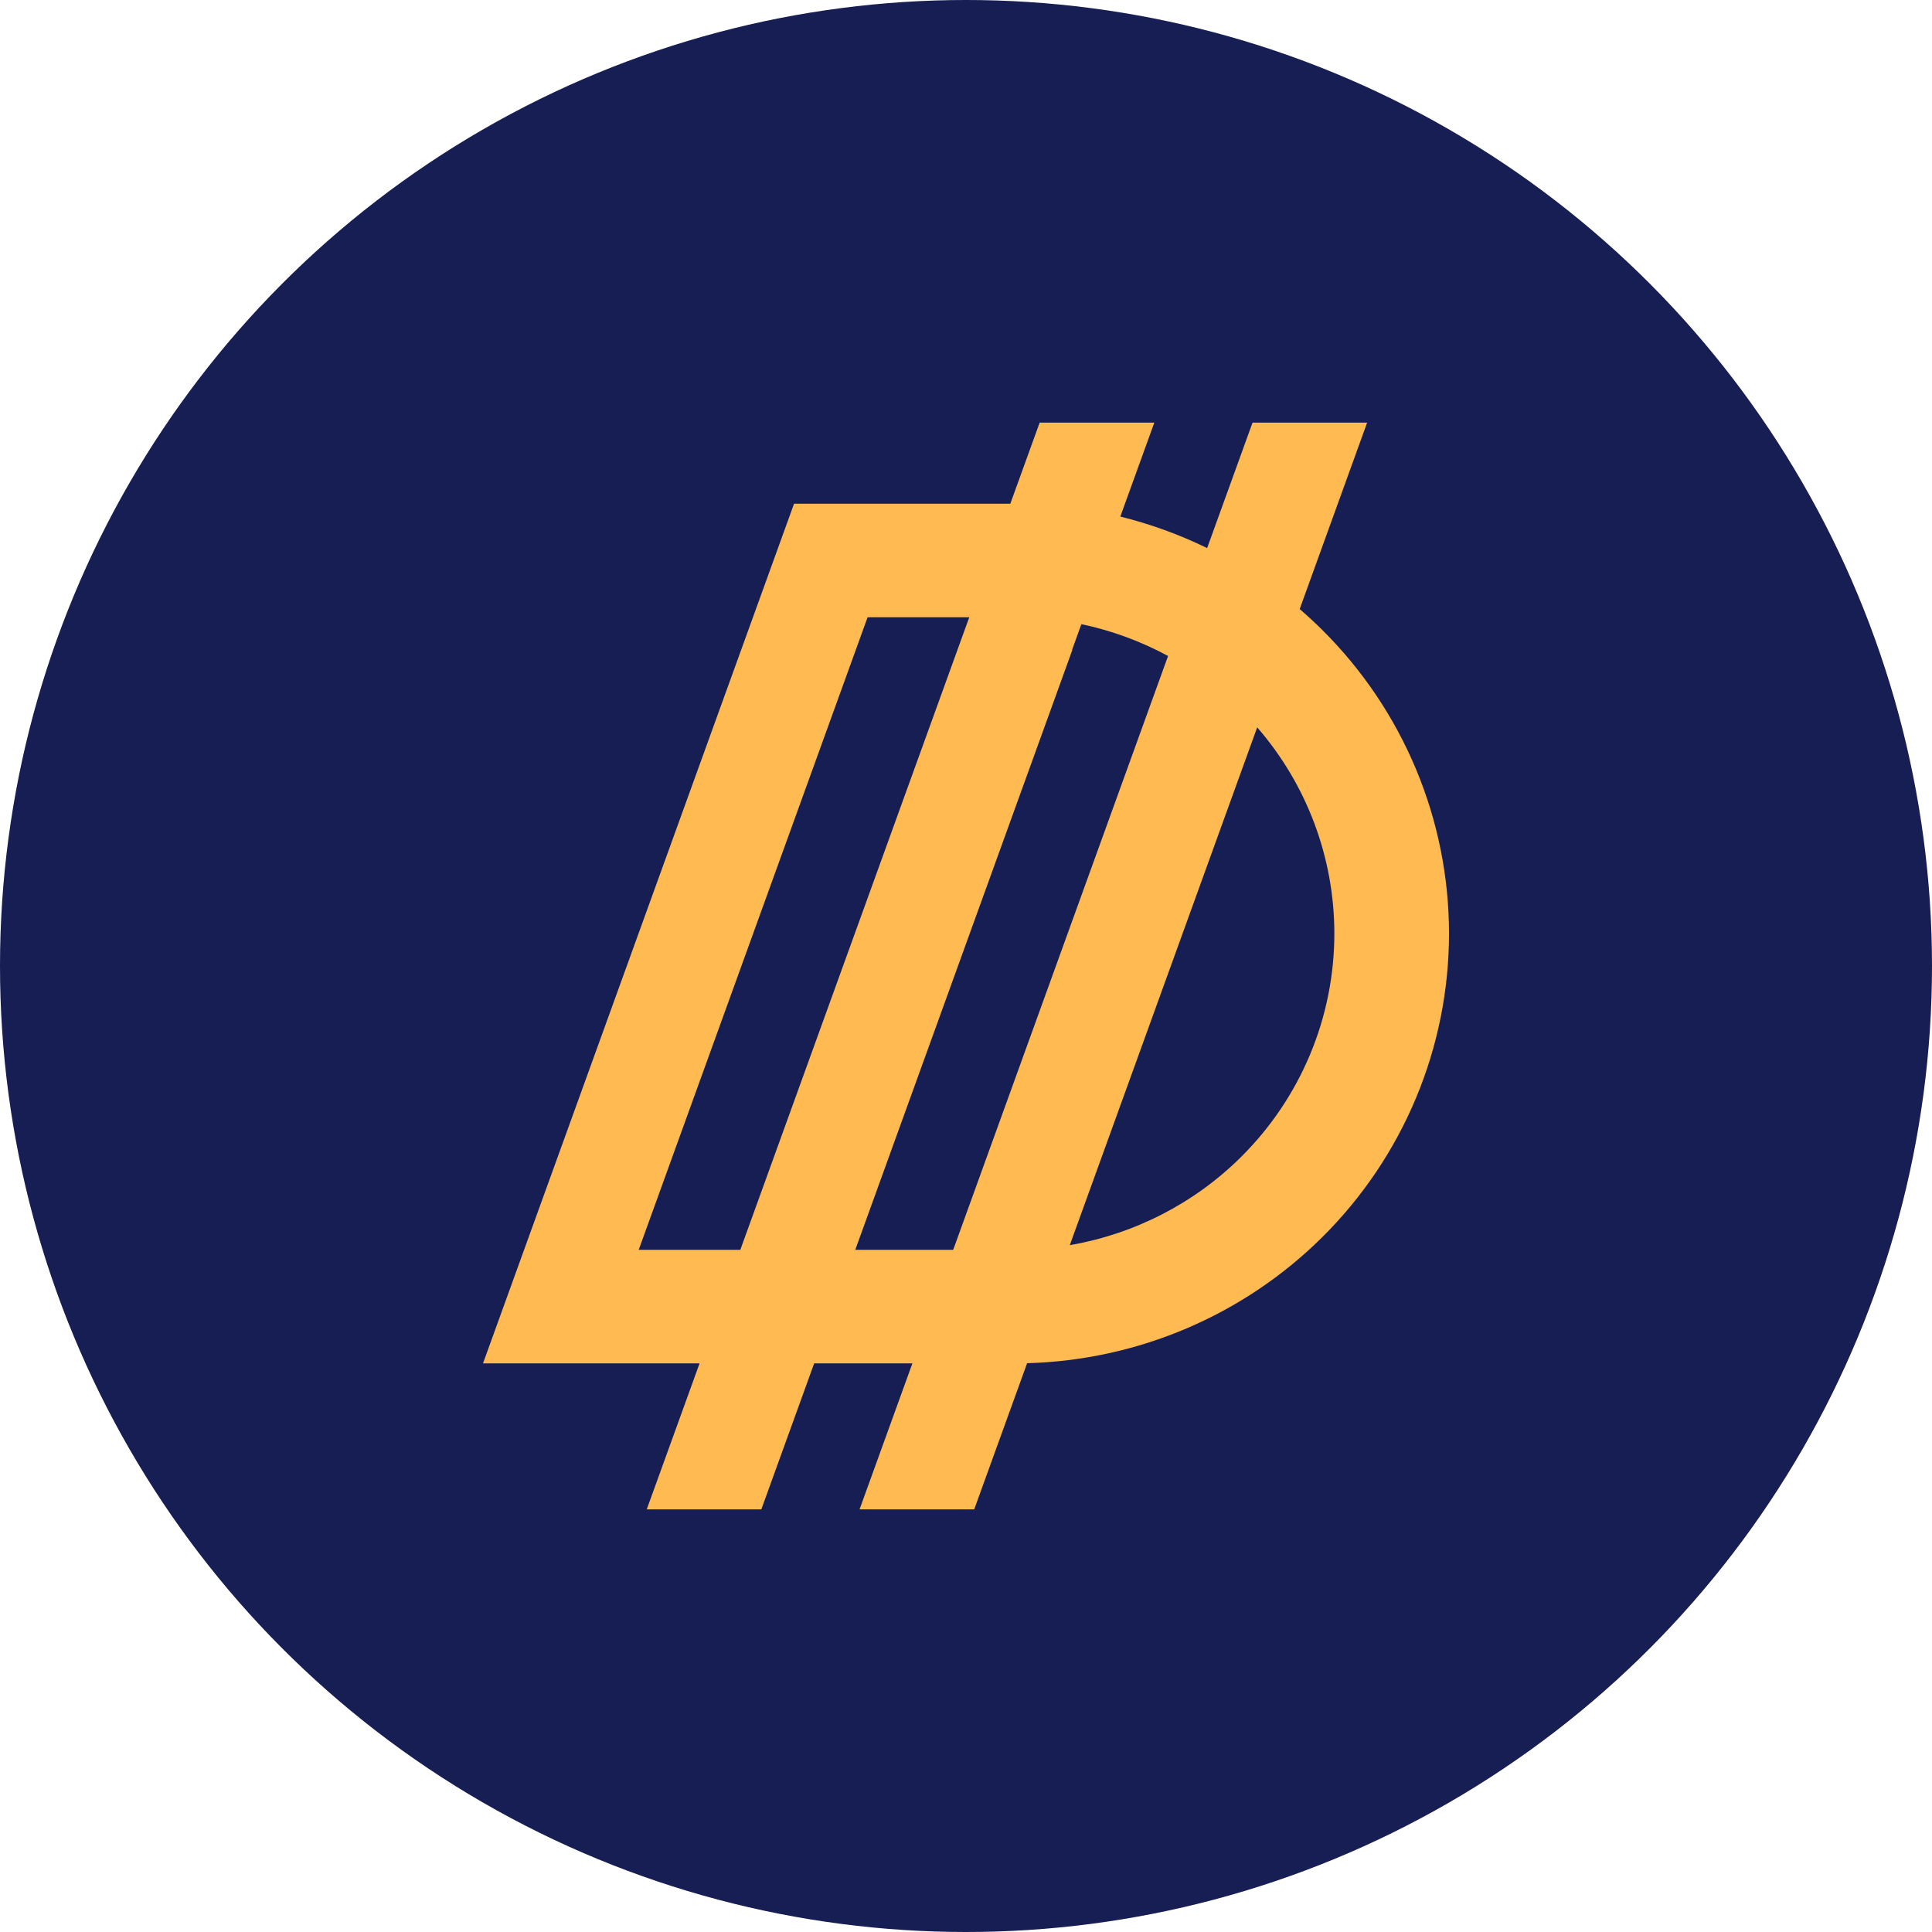 <svg width="32" height="32" viewBox="0 0 32 32" fill="none" xmlns="http://www.w3.org/2000/svg">
<circle cx="16" cy="16" r="16" fill="#161E53"/>
<path fill-rule="evenodd" clip-rule="evenodd" d="M19.119 7H17.22L16.734 8.343H13.152L8 22.582H11.587L10.712 25H12.61L13.485 22.582H15.112L14.237 25H16.136L17.012 22.579C18.846 22.529 20.594 21.786 21.895 20.497C23.243 19.162 24 17.351 24 15.463C24 13.575 23.243 11.764 21.895 10.428C21.776 10.31 21.653 10.197 21.527 10.088L22.644 7H20.746L19.994 9.078C19.535 8.854 19.053 8.679 18.556 8.556L19.119 7ZM15.788 20.701L19.347 10.865C18.897 10.622 18.413 10.444 17.911 10.338L17.758 10.761H17.763L14.166 20.701H15.788ZM12.262 20.701L16.054 10.224H14.37L10.579 20.701H12.262ZM17.719 20.624L20.823 12.047C21.645 12.994 22.101 14.205 22.101 15.463C22.101 16.852 21.544 18.184 20.552 19.167C19.777 19.935 18.785 20.44 17.719 20.624Z" fill="#FFBB51"/>
</svg>
